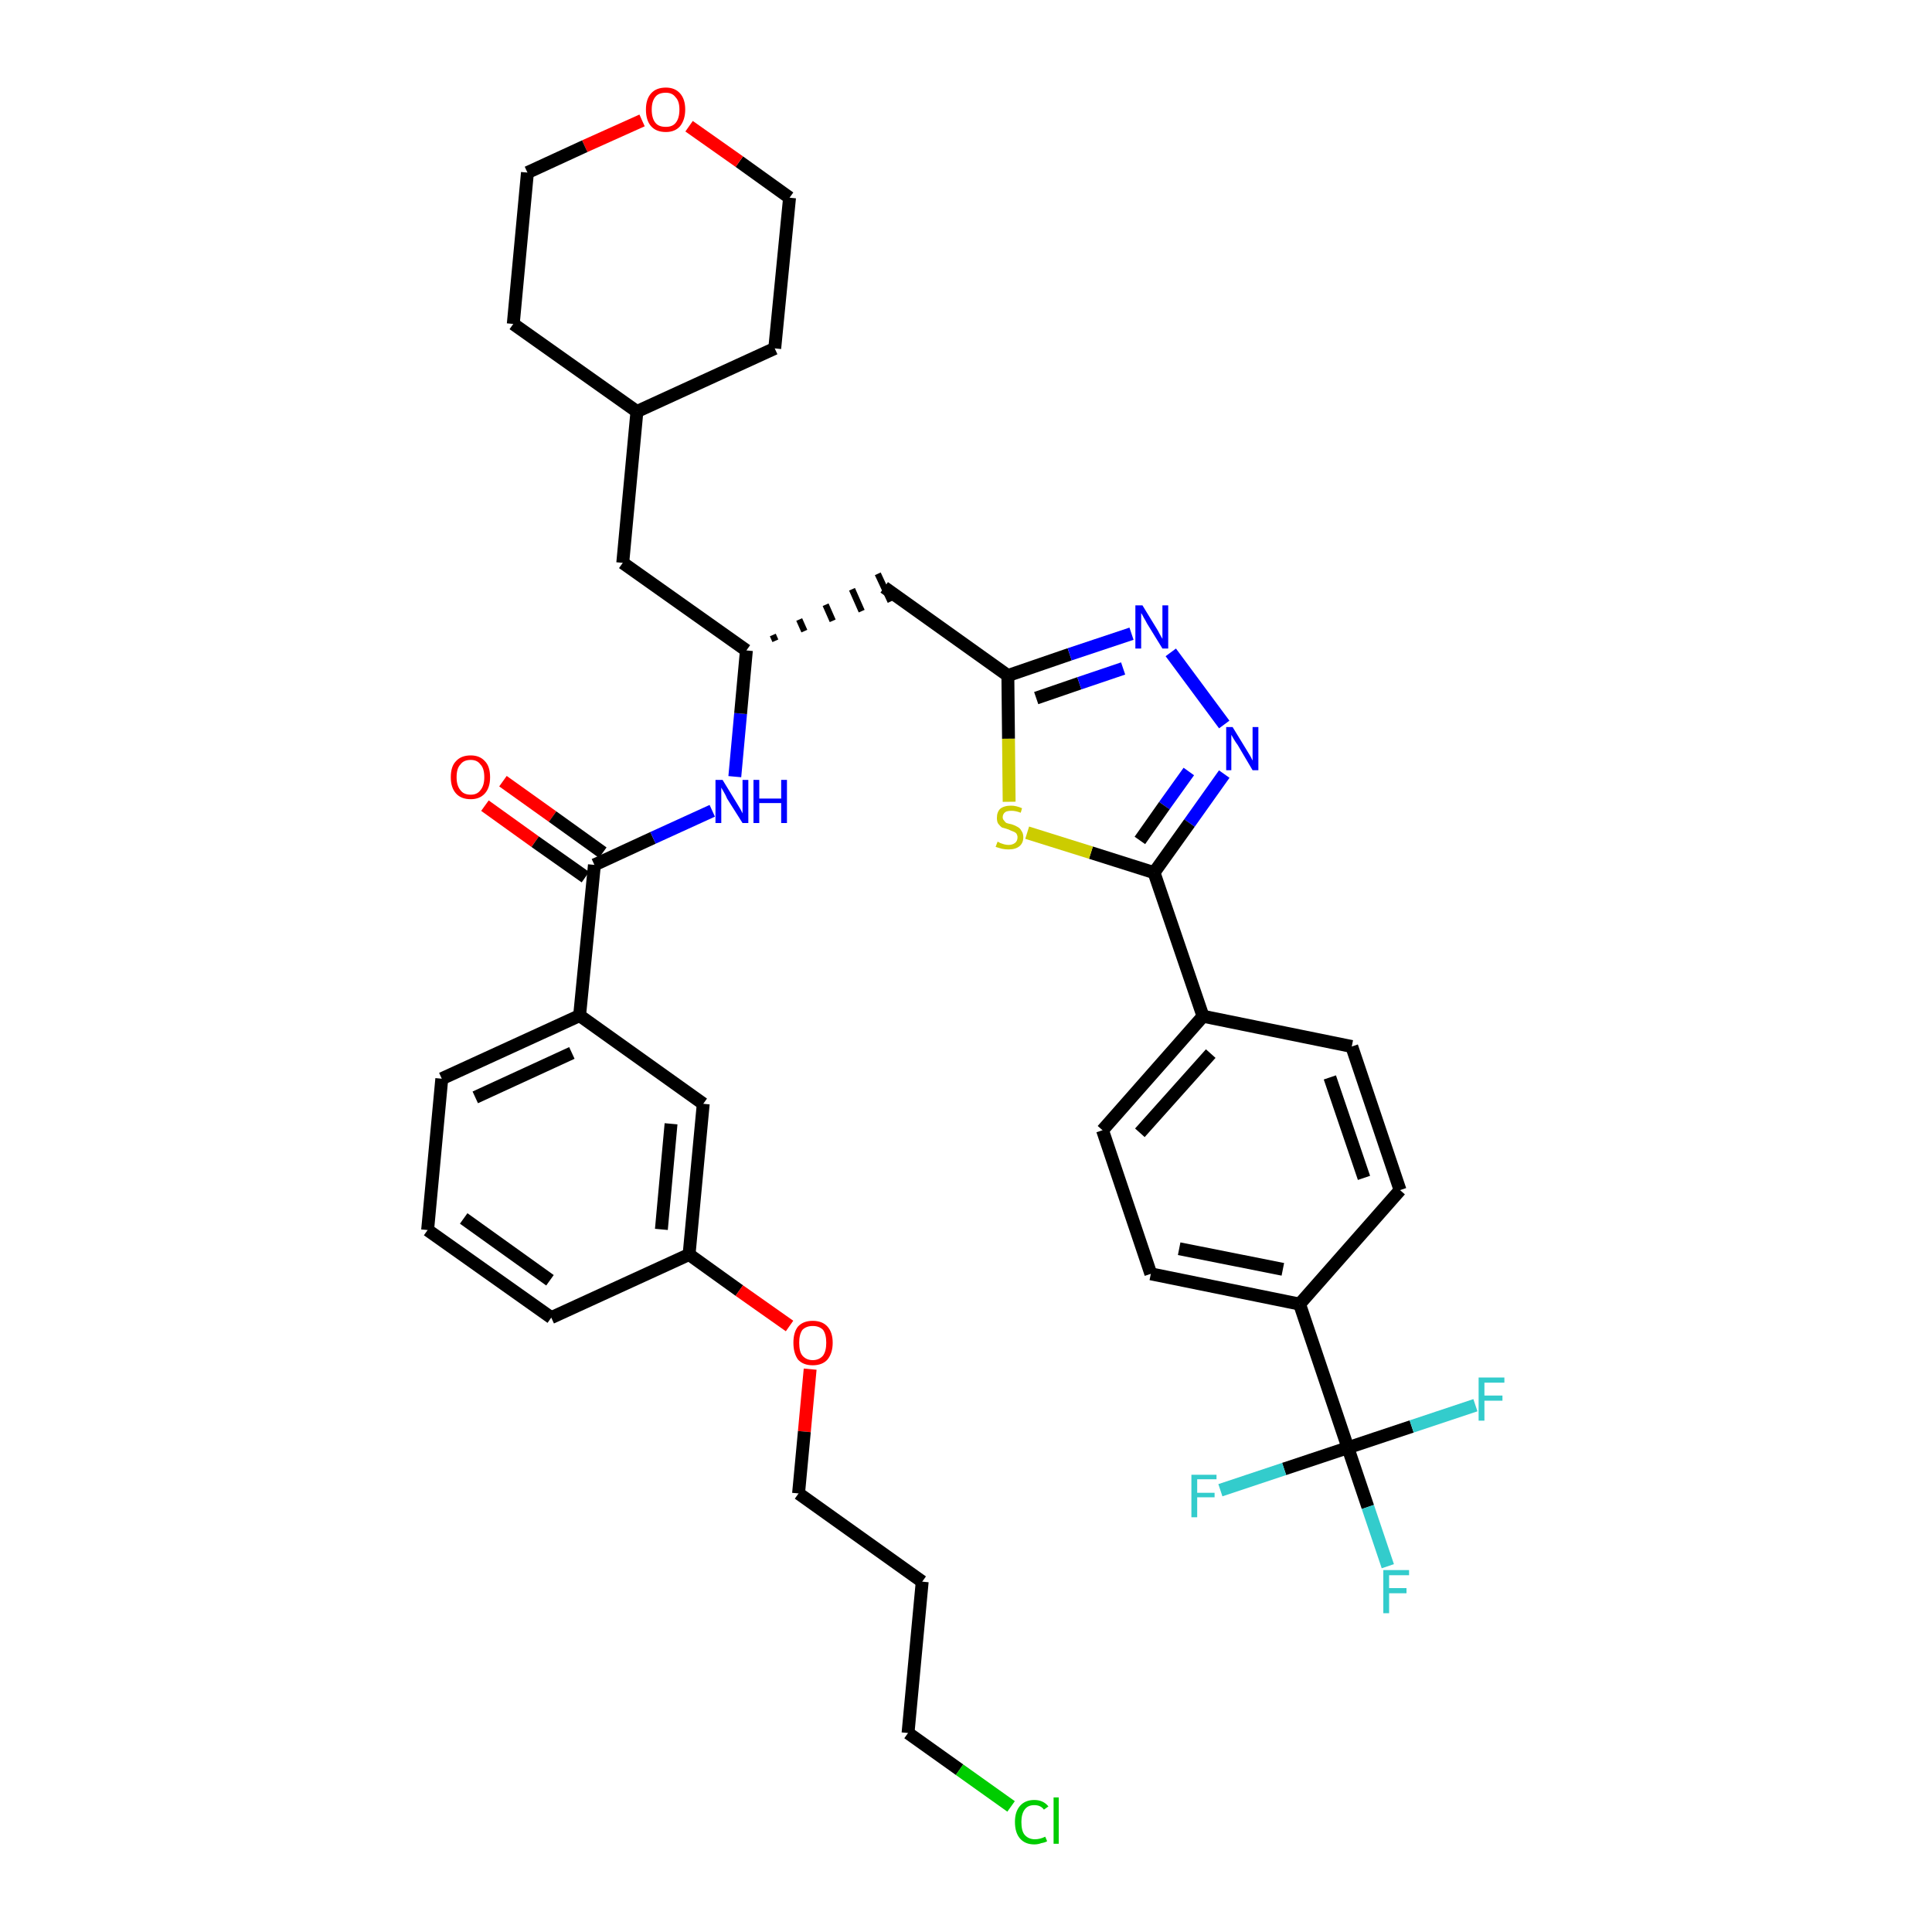 <?xml version='1.0' encoding='iso-8859-1'?>
<svg version='1.1' baseProfile='full'
              xmlns='http://www.w3.org/2000/svg'
                      xmlns:rdkit='http://www.rdkit.org/xml'
                      xmlns:xlink='http://www.w3.org/1999/xlink'
                  xml:space='preserve'
width='300px' height='300px' viewBox='0 0 300 300'>
<!-- END OF HEADER -->
<path class='bond-0 atom-0 atom-1' d='M 75.3,125.1 L 83.1,130.7' style='fill:none;fill-rule:evenodd;stroke:#FF0000;stroke-width:2.0px;stroke-linecap:butt;stroke-linejoin:miter;stroke-opacity:1' />
<path class='bond-0 atom-0 atom-1' d='M 83.1,130.7 L 90.9,136.2' style='fill:none;fill-rule:evenodd;stroke:#000000;stroke-width:2.0px;stroke-linecap:butt;stroke-linejoin:miter;stroke-opacity:1' />
<path class='bond-0 atom-0 atom-1' d='M 78.1,121.3 L 85.8,126.8' style='fill:none;fill-rule:evenodd;stroke:#FF0000;stroke-width:2.0px;stroke-linecap:butt;stroke-linejoin:miter;stroke-opacity:1' />
<path class='bond-0 atom-0 atom-1' d='M 85.8,126.8 L 93.6,132.4' style='fill:none;fill-rule:evenodd;stroke:#000000;stroke-width:2.0px;stroke-linecap:butt;stroke-linejoin:miter;stroke-opacity:1' />
<path class='bond-1 atom-1 atom-2' d='M 92.3,134.3 L 101.4,130.1' style='fill:none;fill-rule:evenodd;stroke:#000000;stroke-width:2.0px;stroke-linecap:butt;stroke-linejoin:miter;stroke-opacity:1' />
<path class='bond-1 atom-1 atom-2' d='M 101.4,130.1 L 110.6,125.9' style='fill:none;fill-rule:evenodd;stroke:#0000FF;stroke-width:2.0px;stroke-linecap:butt;stroke-linejoin:miter;stroke-opacity:1' />
<path class='bond-26 atom-1 atom-27' d='M 92.3,134.3 L 90.0,157.7' style='fill:none;fill-rule:evenodd;stroke:#000000;stroke-width:2.0px;stroke-linecap:butt;stroke-linejoin:miter;stroke-opacity:1' />
<path class='bond-2 atom-2 atom-3' d='M 114.1,120.6 L 115.0,110.8' style='fill:none;fill-rule:evenodd;stroke:#0000FF;stroke-width:2.0px;stroke-linecap:butt;stroke-linejoin:miter;stroke-opacity:1' />
<path class='bond-2 atom-2 atom-3' d='M 115.0,110.8 L 115.9,101.0' style='fill:none;fill-rule:evenodd;stroke:#000000;stroke-width:2.0px;stroke-linecap:butt;stroke-linejoin:miter;stroke-opacity:1' />
<path class='bond-3 atom-3 atom-4' d='M 120.4,99.5 L 120.0,98.6' style='fill:none;fill-rule:evenodd;stroke:#000000;stroke-width:1.0px;stroke-linecap:butt;stroke-linejoin:miter;stroke-opacity:1' />
<path class='bond-3 atom-3 atom-4' d='M 124.9,98.0 L 124.1,96.2' style='fill:none;fill-rule:evenodd;stroke:#000000;stroke-width:1.0px;stroke-linecap:butt;stroke-linejoin:miter;stroke-opacity:1' />
<path class='bond-3 atom-3 atom-4' d='M 129.3,96.4 L 128.2,93.9' style='fill:none;fill-rule:evenodd;stroke:#000000;stroke-width:1.0px;stroke-linecap:butt;stroke-linejoin:miter;stroke-opacity:1' />
<path class='bond-3 atom-3 atom-4' d='M 133.8,94.9 L 132.3,91.5' style='fill:none;fill-rule:evenodd;stroke:#000000;stroke-width:1.0px;stroke-linecap:butt;stroke-linejoin:miter;stroke-opacity:1' />
<path class='bond-3 atom-3 atom-4' d='M 138.3,93.4 L 136.3,89.1' style='fill:none;fill-rule:evenodd;stroke:#000000;stroke-width:1.0px;stroke-linecap:butt;stroke-linejoin:miter;stroke-opacity:1' />
<path class='bond-19 atom-3 atom-20' d='M 115.9,101.0 L 96.7,87.4' style='fill:none;fill-rule:evenodd;stroke:#000000;stroke-width:2.0px;stroke-linecap:butt;stroke-linejoin:miter;stroke-opacity:1' />
<path class='bond-4 atom-4 atom-5' d='M 137.3,91.2 L 156.5,104.9' style='fill:none;fill-rule:evenodd;stroke:#000000;stroke-width:2.0px;stroke-linecap:butt;stroke-linejoin:miter;stroke-opacity:1' />
<path class='bond-5 atom-5 atom-6' d='M 156.5,104.9 L 166.1,101.6' style='fill:none;fill-rule:evenodd;stroke:#000000;stroke-width:2.0px;stroke-linecap:butt;stroke-linejoin:miter;stroke-opacity:1' />
<path class='bond-5 atom-5 atom-6' d='M 166.1,101.6 L 175.7,98.4' style='fill:none;fill-rule:evenodd;stroke:#0000FF;stroke-width:2.0px;stroke-linecap:butt;stroke-linejoin:miter;stroke-opacity:1' />
<path class='bond-5 atom-5 atom-6' d='M 160.9,108.4 L 167.6,106.1' style='fill:none;fill-rule:evenodd;stroke:#000000;stroke-width:2.0px;stroke-linecap:butt;stroke-linejoin:miter;stroke-opacity:1' />
<path class='bond-5 atom-5 atom-6' d='M 167.6,106.1 L 174.4,103.8' style='fill:none;fill-rule:evenodd;stroke:#0000FF;stroke-width:2.0px;stroke-linecap:butt;stroke-linejoin:miter;stroke-opacity:1' />
<path class='bond-37 atom-19 atom-5' d='M 156.7,124.5 L 156.6,114.7' style='fill:none;fill-rule:evenodd;stroke:#CCCC00;stroke-width:2.0px;stroke-linecap:butt;stroke-linejoin:miter;stroke-opacity:1' />
<path class='bond-37 atom-19 atom-5' d='M 156.6,114.7 L 156.5,104.9' style='fill:none;fill-rule:evenodd;stroke:#000000;stroke-width:2.0px;stroke-linecap:butt;stroke-linejoin:miter;stroke-opacity:1' />
<path class='bond-6 atom-6 atom-7' d='M 181.8,101.3 L 190.1,112.5' style='fill:none;fill-rule:evenodd;stroke:#0000FF;stroke-width:2.0px;stroke-linecap:butt;stroke-linejoin:miter;stroke-opacity:1' />
<path class='bond-7 atom-7 atom-8' d='M 190.1,120.2 L 184.7,127.8' style='fill:none;fill-rule:evenodd;stroke:#0000FF;stroke-width:2.0px;stroke-linecap:butt;stroke-linejoin:miter;stroke-opacity:1' />
<path class='bond-7 atom-7 atom-8' d='M 184.7,127.8 L 179.2,135.5' style='fill:none;fill-rule:evenodd;stroke:#000000;stroke-width:2.0px;stroke-linecap:butt;stroke-linejoin:miter;stroke-opacity:1' />
<path class='bond-7 atom-7 atom-8' d='M 184.6,119.8 L 180.8,125.1' style='fill:none;fill-rule:evenodd;stroke:#0000FF;stroke-width:2.0px;stroke-linecap:butt;stroke-linejoin:miter;stroke-opacity:1' />
<path class='bond-7 atom-7 atom-8' d='M 180.8,125.1 L 177.0,130.5' style='fill:none;fill-rule:evenodd;stroke:#000000;stroke-width:2.0px;stroke-linecap:butt;stroke-linejoin:miter;stroke-opacity:1' />
<path class='bond-8 atom-8 atom-9' d='M 179.2,135.5 L 186.8,157.8' style='fill:none;fill-rule:evenodd;stroke:#000000;stroke-width:2.0px;stroke-linecap:butt;stroke-linejoin:miter;stroke-opacity:1' />
<path class='bond-18 atom-8 atom-19' d='M 179.2,135.5 L 169.4,132.4' style='fill:none;fill-rule:evenodd;stroke:#000000;stroke-width:2.0px;stroke-linecap:butt;stroke-linejoin:miter;stroke-opacity:1' />
<path class='bond-18 atom-8 atom-19' d='M 169.4,132.4 L 159.5,129.3' style='fill:none;fill-rule:evenodd;stroke:#CCCC00;stroke-width:2.0px;stroke-linecap:butt;stroke-linejoin:miter;stroke-opacity:1' />
<path class='bond-9 atom-9 atom-10' d='M 186.8,157.8 L 171.2,175.5' style='fill:none;fill-rule:evenodd;stroke:#000000;stroke-width:2.0px;stroke-linecap:butt;stroke-linejoin:miter;stroke-opacity:1' />
<path class='bond-9 atom-9 atom-10' d='M 188.0,163.6 L 177.0,175.9' style='fill:none;fill-rule:evenodd;stroke:#000000;stroke-width:2.0px;stroke-linecap:butt;stroke-linejoin:miter;stroke-opacity:1' />
<path class='bond-40 atom-18 atom-9' d='M 209.9,162.5 L 186.8,157.8' style='fill:none;fill-rule:evenodd;stroke:#000000;stroke-width:2.0px;stroke-linecap:butt;stroke-linejoin:miter;stroke-opacity:1' />
<path class='bond-10 atom-10 atom-11' d='M 171.2,175.5 L 178.7,197.8' style='fill:none;fill-rule:evenodd;stroke:#000000;stroke-width:2.0px;stroke-linecap:butt;stroke-linejoin:miter;stroke-opacity:1' />
<path class='bond-11 atom-11 atom-12' d='M 178.7,197.8 L 201.8,202.5' style='fill:none;fill-rule:evenodd;stroke:#000000;stroke-width:2.0px;stroke-linecap:butt;stroke-linejoin:miter;stroke-opacity:1' />
<path class='bond-11 atom-11 atom-12' d='M 183.1,193.9 L 199.2,197.1' style='fill:none;fill-rule:evenodd;stroke:#000000;stroke-width:2.0px;stroke-linecap:butt;stroke-linejoin:miter;stroke-opacity:1' />
<path class='bond-12 atom-12 atom-13' d='M 201.8,202.5 L 209.3,224.8' style='fill:none;fill-rule:evenodd;stroke:#000000;stroke-width:2.0px;stroke-linecap:butt;stroke-linejoin:miter;stroke-opacity:1' />
<path class='bond-16 atom-12 atom-17' d='M 201.8,202.5 L 217.4,184.8' style='fill:none;fill-rule:evenodd;stroke:#000000;stroke-width:2.0px;stroke-linecap:butt;stroke-linejoin:miter;stroke-opacity:1' />
<path class='bond-13 atom-13 atom-14' d='M 209.3,224.8 L 212.4,234.0' style='fill:none;fill-rule:evenodd;stroke:#000000;stroke-width:2.0px;stroke-linecap:butt;stroke-linejoin:miter;stroke-opacity:1' />
<path class='bond-13 atom-13 atom-14' d='M 212.4,234.0 L 215.5,243.2' style='fill:none;fill-rule:evenodd;stroke:#33CCCC;stroke-width:2.0px;stroke-linecap:butt;stroke-linejoin:miter;stroke-opacity:1' />
<path class='bond-14 atom-13 atom-15' d='M 209.3,224.8 L 199.4,228.1' style='fill:none;fill-rule:evenodd;stroke:#000000;stroke-width:2.0px;stroke-linecap:butt;stroke-linejoin:miter;stroke-opacity:1' />
<path class='bond-14 atom-13 atom-15' d='M 199.4,228.1 L 189.5,231.4' style='fill:none;fill-rule:evenodd;stroke:#33CCCC;stroke-width:2.0px;stroke-linecap:butt;stroke-linejoin:miter;stroke-opacity:1' />
<path class='bond-15 atom-13 atom-16' d='M 209.3,224.8 L 219.2,221.5' style='fill:none;fill-rule:evenodd;stroke:#000000;stroke-width:2.0px;stroke-linecap:butt;stroke-linejoin:miter;stroke-opacity:1' />
<path class='bond-15 atom-13 atom-16' d='M 219.2,221.5 L 229.1,218.2' style='fill:none;fill-rule:evenodd;stroke:#33CCCC;stroke-width:2.0px;stroke-linecap:butt;stroke-linejoin:miter;stroke-opacity:1' />
<path class='bond-17 atom-17 atom-18' d='M 217.4,184.8 L 209.9,162.5' style='fill:none;fill-rule:evenodd;stroke:#000000;stroke-width:2.0px;stroke-linecap:butt;stroke-linejoin:miter;stroke-opacity:1' />
<path class='bond-17 atom-17 atom-18' d='M 211.8,182.9 L 206.5,167.3' style='fill:none;fill-rule:evenodd;stroke:#000000;stroke-width:2.0px;stroke-linecap:butt;stroke-linejoin:miter;stroke-opacity:1' />
<path class='bond-20 atom-20 atom-21' d='M 96.7,87.4 L 98.9,63.9' style='fill:none;fill-rule:evenodd;stroke:#000000;stroke-width:2.0px;stroke-linecap:butt;stroke-linejoin:miter;stroke-opacity:1' />
<path class='bond-21 atom-21 atom-22' d='M 98.9,63.9 L 120.3,54.1' style='fill:none;fill-rule:evenodd;stroke:#000000;stroke-width:2.0px;stroke-linecap:butt;stroke-linejoin:miter;stroke-opacity:1' />
<path class='bond-38 atom-26 atom-21' d='M 79.7,50.3 L 98.9,63.9' style='fill:none;fill-rule:evenodd;stroke:#000000;stroke-width:2.0px;stroke-linecap:butt;stroke-linejoin:miter;stroke-opacity:1' />
<path class='bond-22 atom-22 atom-23' d='M 120.3,54.1 L 122.6,30.7' style='fill:none;fill-rule:evenodd;stroke:#000000;stroke-width:2.0px;stroke-linecap:butt;stroke-linejoin:miter;stroke-opacity:1' />
<path class='bond-23 atom-23 atom-24' d='M 122.6,30.7 L 114.8,25.1' style='fill:none;fill-rule:evenodd;stroke:#000000;stroke-width:2.0px;stroke-linecap:butt;stroke-linejoin:miter;stroke-opacity:1' />
<path class='bond-23 atom-23 atom-24' d='M 114.8,25.1 L 107.0,19.6' style='fill:none;fill-rule:evenodd;stroke:#FF0000;stroke-width:2.0px;stroke-linecap:butt;stroke-linejoin:miter;stroke-opacity:1' />
<path class='bond-24 atom-24 atom-25' d='M 99.7,18.7 L 90.8,22.7' style='fill:none;fill-rule:evenodd;stroke:#FF0000;stroke-width:2.0px;stroke-linecap:butt;stroke-linejoin:miter;stroke-opacity:1' />
<path class='bond-24 atom-24 atom-25' d='M 90.8,22.7 L 81.9,26.8' style='fill:none;fill-rule:evenodd;stroke:#000000;stroke-width:2.0px;stroke-linecap:butt;stroke-linejoin:miter;stroke-opacity:1' />
<path class='bond-25 atom-25 atom-26' d='M 81.9,26.8 L 79.7,50.3' style='fill:none;fill-rule:evenodd;stroke:#000000;stroke-width:2.0px;stroke-linecap:butt;stroke-linejoin:miter;stroke-opacity:1' />
<path class='bond-27 atom-27 atom-28' d='M 90.0,157.7 L 68.6,167.5' style='fill:none;fill-rule:evenodd;stroke:#000000;stroke-width:2.0px;stroke-linecap:butt;stroke-linejoin:miter;stroke-opacity:1' />
<path class='bond-27 atom-27 atom-28' d='M 88.8,163.5 L 73.8,170.4' style='fill:none;fill-rule:evenodd;stroke:#000000;stroke-width:2.0px;stroke-linecap:butt;stroke-linejoin:miter;stroke-opacity:1' />
<path class='bond-39 atom-37 atom-27' d='M 109.2,171.4 L 90.0,157.7' style='fill:none;fill-rule:evenodd;stroke:#000000;stroke-width:2.0px;stroke-linecap:butt;stroke-linejoin:miter;stroke-opacity:1' />
<path class='bond-28 atom-28 atom-29' d='M 68.6,167.5 L 66.4,191.0' style='fill:none;fill-rule:evenodd;stroke:#000000;stroke-width:2.0px;stroke-linecap:butt;stroke-linejoin:miter;stroke-opacity:1' />
<path class='bond-29 atom-29 atom-30' d='M 66.4,191.0 L 85.6,204.6' style='fill:none;fill-rule:evenodd;stroke:#000000;stroke-width:2.0px;stroke-linecap:butt;stroke-linejoin:miter;stroke-opacity:1' />
<path class='bond-29 atom-29 atom-30' d='M 72.0,189.2 L 85.4,198.8' style='fill:none;fill-rule:evenodd;stroke:#000000;stroke-width:2.0px;stroke-linecap:butt;stroke-linejoin:miter;stroke-opacity:1' />
<path class='bond-30 atom-30 atom-31' d='M 85.6,204.6 L 107.0,194.8' style='fill:none;fill-rule:evenodd;stroke:#000000;stroke-width:2.0px;stroke-linecap:butt;stroke-linejoin:miter;stroke-opacity:1' />
<path class='bond-31 atom-31 atom-32' d='M 107.0,194.8 L 114.8,200.4' style='fill:none;fill-rule:evenodd;stroke:#000000;stroke-width:2.0px;stroke-linecap:butt;stroke-linejoin:miter;stroke-opacity:1' />
<path class='bond-31 atom-31 atom-32' d='M 114.8,200.4 L 122.6,205.9' style='fill:none;fill-rule:evenodd;stroke:#FF0000;stroke-width:2.0px;stroke-linecap:butt;stroke-linejoin:miter;stroke-opacity:1' />
<path class='bond-36 atom-31 atom-37' d='M 107.0,194.8 L 109.2,171.4' style='fill:none;fill-rule:evenodd;stroke:#000000;stroke-width:2.0px;stroke-linecap:butt;stroke-linejoin:miter;stroke-opacity:1' />
<path class='bond-36 atom-31 atom-37' d='M 102.7,190.9 L 104.2,174.5' style='fill:none;fill-rule:evenodd;stroke:#000000;stroke-width:2.0px;stroke-linecap:butt;stroke-linejoin:miter;stroke-opacity:1' />
<path class='bond-32 atom-32 atom-33' d='M 125.8,212.6 L 124.9,222.3' style='fill:none;fill-rule:evenodd;stroke:#FF0000;stroke-width:2.0px;stroke-linecap:butt;stroke-linejoin:miter;stroke-opacity:1' />
<path class='bond-32 atom-32 atom-33' d='M 124.9,222.3 L 124.0,231.9' style='fill:none;fill-rule:evenodd;stroke:#000000;stroke-width:2.0px;stroke-linecap:butt;stroke-linejoin:miter;stroke-opacity:1' />
<path class='bond-33 atom-33 atom-34' d='M 124.0,231.9 L 143.2,245.6' style='fill:none;fill-rule:evenodd;stroke:#000000;stroke-width:2.0px;stroke-linecap:butt;stroke-linejoin:miter;stroke-opacity:1' />
<path class='bond-34 atom-34 atom-35' d='M 143.2,245.6 L 141.0,269.1' style='fill:none;fill-rule:evenodd;stroke:#000000;stroke-width:2.0px;stroke-linecap:butt;stroke-linejoin:miter;stroke-opacity:1' />
<path class='bond-35 atom-35 atom-36' d='M 141.0,269.1 L 149.0,274.8' style='fill:none;fill-rule:evenodd;stroke:#000000;stroke-width:2.0px;stroke-linecap:butt;stroke-linejoin:miter;stroke-opacity:1' />
<path class='bond-35 atom-35 atom-36' d='M 149.0,274.8 L 157.0,280.5' style='fill:none;fill-rule:evenodd;stroke:#00CC00;stroke-width:2.0px;stroke-linecap:butt;stroke-linejoin:miter;stroke-opacity:1' />
<path  class='atom-0' d='M 70.0 120.7
Q 70.0 119.0, 70.8 118.2
Q 71.6 117.3, 73.1 117.3
Q 74.5 117.3, 75.3 118.2
Q 76.1 119.0, 76.1 120.7
Q 76.1 122.3, 75.3 123.2
Q 74.5 124.1, 73.1 124.1
Q 71.6 124.1, 70.8 123.2
Q 70.0 122.3, 70.0 120.7
M 73.1 123.4
Q 74.1 123.4, 74.6 122.7
Q 75.2 122.0, 75.2 120.7
Q 75.2 119.3, 74.6 118.7
Q 74.1 118.0, 73.1 118.0
Q 72.0 118.0, 71.5 118.7
Q 70.9 119.3, 70.9 120.7
Q 70.9 122.0, 71.5 122.7
Q 72.0 123.4, 73.1 123.4
' fill='#FF0000'/>
<path  class='atom-2' d='M 112.2 121.1
L 114.4 124.7
Q 114.6 125.0, 115.0 125.7
Q 115.3 126.3, 115.3 126.3
L 115.3 121.1
L 116.2 121.1
L 116.2 127.8
L 115.3 127.8
L 112.9 124.0
Q 112.7 123.5, 112.4 123.0
Q 112.1 122.5, 112.0 122.3
L 112.0 127.8
L 111.1 127.8
L 111.1 121.1
L 112.2 121.1
' fill='#0000FF'/>
<path  class='atom-2' d='M 117.0 121.1
L 117.9 121.1
L 117.9 124.0
L 121.3 124.0
L 121.3 121.1
L 122.2 121.1
L 122.2 127.8
L 121.3 127.8
L 121.3 124.7
L 117.9 124.7
L 117.9 127.8
L 117.0 127.8
L 117.0 121.1
' fill='#0000FF'/>
<path  class='atom-6' d='M 177.4 94.0
L 179.6 97.6
Q 179.8 97.9, 180.1 98.5
Q 180.5 99.2, 180.5 99.2
L 180.5 94.0
L 181.4 94.0
L 181.4 100.7
L 180.5 100.7
L 178.1 96.8
Q 177.9 96.4, 177.6 95.9
Q 177.3 95.3, 177.2 95.2
L 177.2 100.7
L 176.3 100.7
L 176.3 94.0
L 177.4 94.0
' fill='#0000FF'/>
<path  class='atom-7' d='M 191.4 112.9
L 193.6 116.5
Q 193.8 116.8, 194.2 117.5
Q 194.5 118.1, 194.5 118.1
L 194.5 112.9
L 195.4 112.9
L 195.4 119.6
L 194.5 119.6
L 192.2 115.7
Q 191.9 115.3, 191.6 114.8
Q 191.3 114.3, 191.2 114.1
L 191.2 119.6
L 190.4 119.6
L 190.4 112.9
L 191.4 112.9
' fill='#0000FF'/>
<path  class='atom-14' d='M 214.8 243.8
L 218.8 243.8
L 218.8 244.6
L 215.7 244.6
L 215.7 246.6
L 218.4 246.6
L 218.4 247.4
L 215.7 247.4
L 215.7 250.5
L 214.8 250.5
L 214.8 243.8
' fill='#33CCCC'/>
<path  class='atom-15' d='M 185.0 229.0
L 188.9 229.0
L 188.9 229.7
L 185.9 229.7
L 185.9 231.8
L 188.6 231.8
L 188.6 232.5
L 185.9 232.5
L 185.9 235.6
L 185.0 235.6
L 185.0 229.0
' fill='#33CCCC'/>
<path  class='atom-16' d='M 229.6 213.9
L 233.6 213.9
L 233.6 214.7
L 230.5 214.7
L 230.5 216.7
L 233.3 216.7
L 233.3 217.5
L 230.5 217.5
L 230.5 220.6
L 229.6 220.6
L 229.6 213.9
' fill='#33CCCC'/>
<path  class='atom-19' d='M 154.9 130.7
Q 155.0 130.7, 155.3 130.9
Q 155.6 131.0, 155.9 131.1
Q 156.3 131.2, 156.6 131.2
Q 157.2 131.2, 157.6 130.9
Q 158.0 130.6, 158.0 130.0
Q 158.0 129.7, 157.8 129.4
Q 157.6 129.2, 157.3 129.1
Q 157.0 129.0, 156.6 128.8
Q 156.0 128.6, 155.6 128.5
Q 155.3 128.3, 155.0 127.9
Q 154.8 127.6, 154.8 127.0
Q 154.8 126.1, 155.3 125.6
Q 155.9 125.1, 157.0 125.1
Q 157.8 125.1, 158.7 125.5
L 158.5 126.2
Q 157.7 125.9, 157.1 125.9
Q 156.4 125.9, 156.1 126.1
Q 155.7 126.4, 155.7 126.9
Q 155.7 127.2, 155.9 127.4
Q 156.1 127.7, 156.3 127.8
Q 156.6 127.9, 157.1 128.0
Q 157.7 128.2, 158.0 128.4
Q 158.4 128.6, 158.6 129.0
Q 158.9 129.4, 158.9 130.0
Q 158.9 130.9, 158.3 131.4
Q 157.7 131.9, 156.6 131.9
Q 156.1 131.9, 155.6 131.8
Q 155.2 131.7, 154.6 131.5
L 154.9 130.7
' fill='#CCCC00'/>
<path  class='atom-24' d='M 100.3 17.0
Q 100.3 15.4, 101.1 14.5
Q 101.9 13.6, 103.4 13.6
Q 104.8 13.6, 105.6 14.5
Q 106.4 15.4, 106.4 17.0
Q 106.4 18.6, 105.6 19.6
Q 104.8 20.5, 103.4 20.5
Q 101.9 20.5, 101.1 19.6
Q 100.3 18.7, 100.3 17.0
M 103.4 19.7
Q 104.4 19.7, 104.9 19.1
Q 105.5 18.4, 105.5 17.0
Q 105.5 15.7, 104.9 15.1
Q 104.4 14.4, 103.4 14.4
Q 102.3 14.4, 101.8 15.0
Q 101.2 15.7, 101.2 17.0
Q 101.2 18.4, 101.8 19.1
Q 102.3 19.7, 103.4 19.7
' fill='#FF0000'/>
<path  class='atom-32' d='M 123.2 208.5
Q 123.2 206.9, 123.9 206.0
Q 124.7 205.1, 126.2 205.1
Q 127.7 205.1, 128.5 206.0
Q 129.3 206.9, 129.3 208.5
Q 129.3 210.1, 128.5 211.1
Q 127.7 212.0, 126.2 212.0
Q 124.7 212.0, 123.9 211.1
Q 123.2 210.1, 123.2 208.5
M 126.2 211.2
Q 127.2 211.2, 127.8 210.5
Q 128.3 209.8, 128.3 208.5
Q 128.3 207.2, 127.8 206.5
Q 127.2 205.9, 126.2 205.9
Q 125.2 205.9, 124.6 206.5
Q 124.1 207.2, 124.1 208.5
Q 124.1 209.9, 124.6 210.5
Q 125.2 211.2, 126.2 211.2
' fill='#FF0000'/>
<path  class='atom-36' d='M 157.6 282.9
Q 157.6 281.3, 158.4 280.4
Q 159.2 279.5, 160.6 279.5
Q 162.0 279.5, 162.8 280.5
L 162.1 281.0
Q 161.6 280.3, 160.6 280.3
Q 159.6 280.3, 159.1 281.0
Q 158.6 281.7, 158.6 282.9
Q 158.6 284.3, 159.1 284.9
Q 159.7 285.6, 160.7 285.6
Q 161.5 285.6, 162.3 285.2
L 162.6 285.9
Q 162.3 286.1, 161.7 286.2
Q 161.2 286.4, 160.6 286.4
Q 159.2 286.4, 158.4 285.5
Q 157.6 284.6, 157.6 282.9
' fill='#00CC00'/>
<path  class='atom-36' d='M 163.6 279.1
L 164.4 279.1
L 164.4 286.3
L 163.6 286.3
L 163.6 279.1
' fill='#00CC00'/>
</svg>
